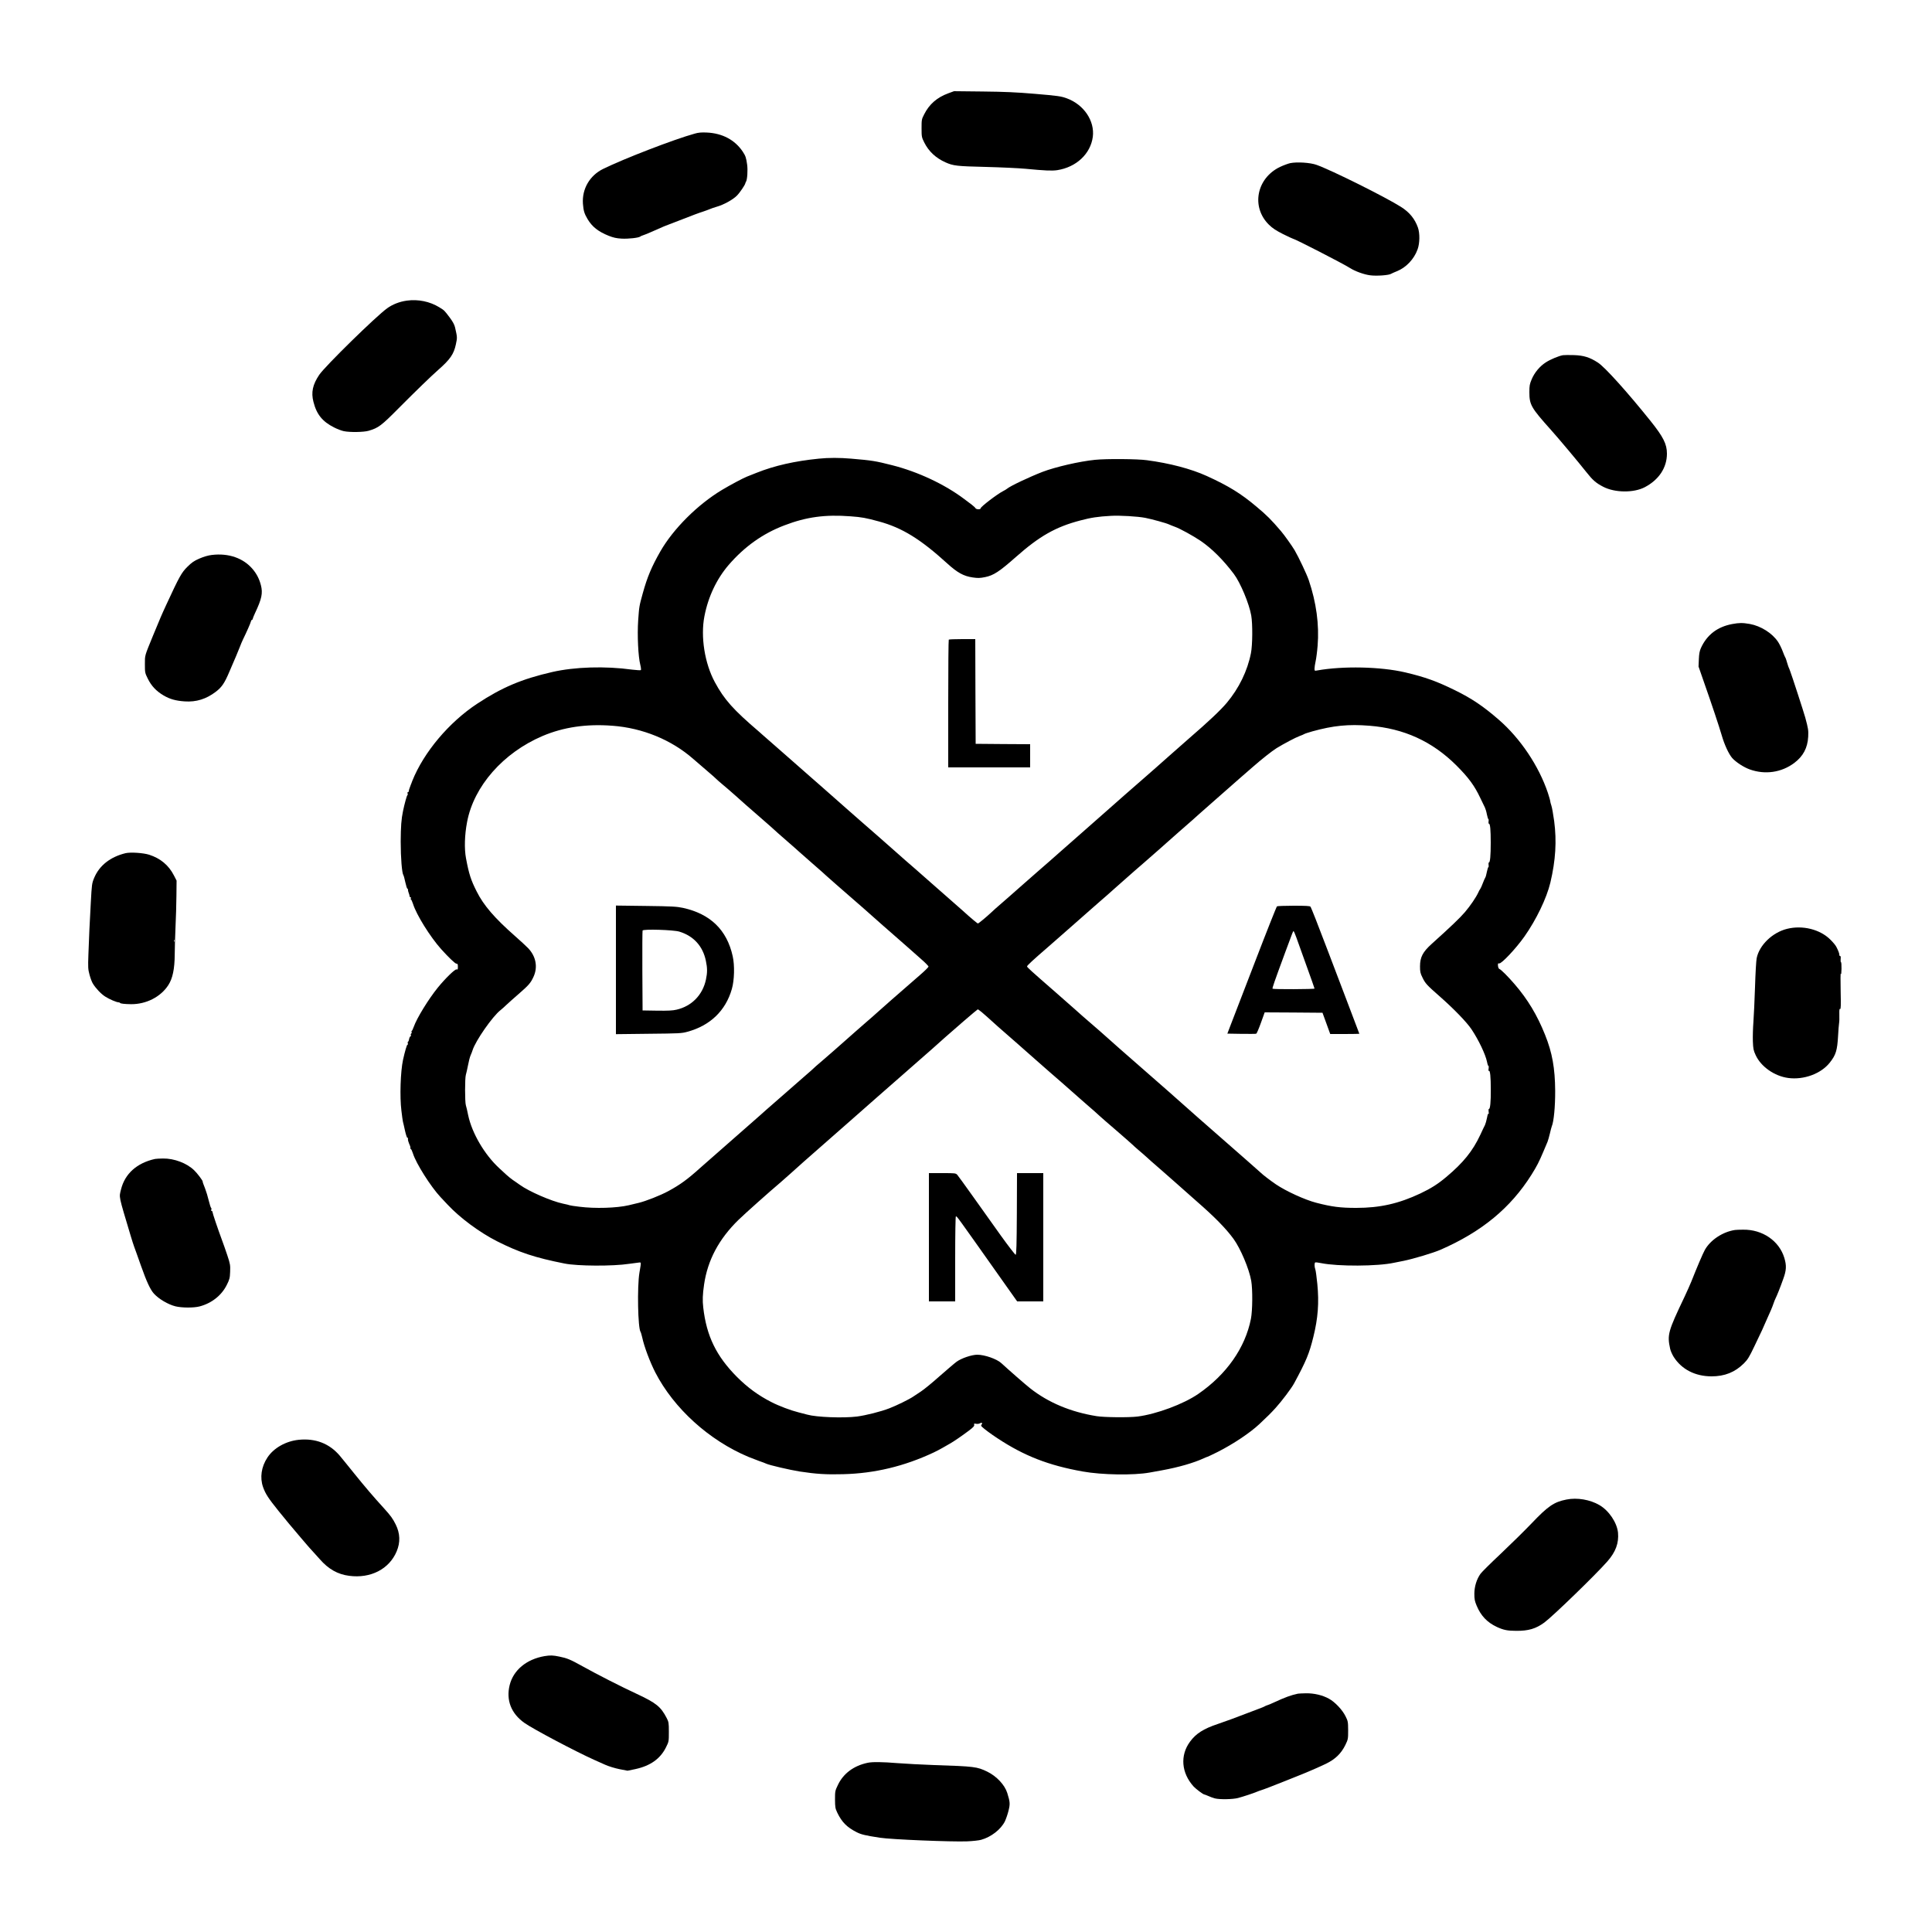 <?xml version="1.0" standalone="no"?>
<!DOCTYPE svg PUBLIC "-//W3C//DTD SVG 20010904//EN"
 "http://www.w3.org/TR/2001/REC-SVG-20010904/DTD/svg10.dtd">
<svg version="1.0" xmlns="http://www.w3.org/2000/svg"
 width="2500pt" height="2500pt" viewBox="0 0 2500 2500"
 preserveAspectRatio="xMidYMid meet">

<g transform="translate(0,2500) scale(0.1,-0.1)"
fill="#000000" stroke="none">
<path d="M12269 23792 c-144 -53 -245 -141 -310 -271 -33 -64 -34 -70 -34
-181 0 -111 2 -117 35 -184 58 -116 150 -201 275 -257 102 -45 145 -50 520
-59 198 -5 430 -16 515 -24 251 -24 341 -28 410 -18 247 38 432 211 461 432
26 206 -116 416 -335 497 -77 28 -111 33 -416 59 -235 20 -390 27 -675 30
l-370 4 -76 -28z"/>
<path d="M8990 23271 c-268 -74 -918 -325 -1186 -457 -173 -85 -274 -259 -261
-449 7 -91 18 -129 60 -200 60 -100 137 -161 273 -216 62 -24 99 -33 170 -37
87 -4 217 10 239 27 5 5 21 12 35 16 24 7 137 55 225 95 22 11 72 31 110 45
39 15 97 37 130 50 184 72 256 99 310 116 33 11 74 26 90 33 17 8 57 21 90 31
89 25 209 91 261 144 38 38 108 142 109 161 0 3 4 11 8 18 17 25 25 151 15
222 -13 91 -20 112 -57 168 -101 151 -263 238 -466 247 -67 3 -107 0 -155 -14z"/>
<path d="M16695 22889 c-27 -6 -87 -28 -132 -49 -304 -147 -376 -517 -144
-747 47 -46 89 -74 183 -122 68 -33 126 -61 131 -61 21 0 648 -322 737 -379
64 -41 180 -83 257 -93 83 -12 250 0 276 20 7 4 39 19 72 32 119 47 224 157
269 285 28 77 30 206 4 280 -40 113 -109 198 -218 267 -198 126 -904 478
-1095 545 -80 29 -252 40 -340 22z"/>
<path d="M5265 21110 c-95 -13 -184 -48 -255 -99 -148 -107 -804 -750 -879
-861 -85 -126 -107 -227 -75 -350 41 -163 117 -256 269 -332 39 -20 94 -41
123 -47 80 -17 258 -14 323 5 127 38 162 64 389 293 225 226 417 412 510 494
155 136 202 204 229 331 19 90 19 89 -11 221 -8 34 -29 73 -67 124 -75 99 -68
92 -137 135 -122 75 -274 106 -419 86z"/>
<path d="M20225 20404 c-53 -9 -162 -54 -222 -93 -78 -50 -146 -131 -183 -219
-26 -62 -30 -82 -30 -166 0 -164 22 -202 281 -491 103 -115 351 -411 453 -540
85 -108 127 -145 222 -194 151 -78 393 -80 536 -6 184 96 288 253 288 435 0
123 -47 216 -210 420 -303 378 -594 701 -683 758 -106 69 -185 93 -312 97 -60
2 -123 1 -140 -1z"/>
<path d="M10595 19065 c-310 -31 -572 -90 -805 -183 -41 -17 -98 -39 -126 -50
-54 -22 -217 -109 -319 -170 -317 -190 -632 -504 -800 -797 -113 -198 -169
-331 -227 -540 -47 -171 -47 -170 -60 -352 -13 -194 0 -471 28 -578 8 -32 11
-62 7 -66 -4 -4 -55 -1 -113 6 -350 48 -742 36 -1035 -31 -395 -91 -648 -198
-970 -410 -366 -241 -692 -629 -840 -999 -5 -11 -9 -23 -10 -27 -2 -5 -4 -10
-5 -13 -1 -3 -3 -8 -5 -12 -1 -5 -7 -21 -13 -36 -7 -16 -12 -35 -12 -43 0 -8
-5 -14 -11 -14 -6 0 -8 -7 -5 -17 4 -9 3 -19 -2 -22 -8 -5 -38 -114 -57 -206
-22 -104 -29 -201 -30 -395 0 -211 16 -409 35 -435 4 -5 16 -47 25 -92 10 -46
22 -83 27 -83 5 0 8 -6 7 -12 -1 -7 3 -26 9 -41 7 -16 12 -35 12 -43 0 -8 5
-14 11 -14 6 0 9 -7 5 -15 -3 -8 -2 -15 2 -15 5 0 16 -25 26 -55 44 -142 222
-427 363 -585 99 -110 183 -190 199 -190 16 0 19 -7 19 -40 0 -34 -2 -39 -17
-34 -20 6 -146 -117 -243 -236 -122 -151 -271 -394 -311 -507 -10 -29 -22 -53
-26 -53 -4 0 -5 -6 -2 -14 3 -8 1 -17 -5 -20 -6 -4 -8 -13 -4 -21 3 -8 0 -15
-5 -15 -6 0 -14 -16 -18 -35 -3 -19 -10 -35 -14 -35 -5 0 -6 -10 -3 -22 4 -13
2 -19 -3 -15 -7 7 -35 -88 -59 -198 -33 -153 -43 -478 -21 -655 8 -69 17 -134
20 -145 3 -11 16 -64 27 -117 12 -53 26 -95 31 -91 5 3 9 -3 7 -13 -2 -17 4
-38 28 -94 3 -8 5 -21 4 -27 -1 -7 2 -13 7 -13 4 0 16 -26 26 -57 40 -128 229
-427 356 -563 18 -19 60 -64 94 -100 160 -171 412 -357 636 -471 285 -144 491
-213 875 -289 168 -34 625 -36 835 -4 58 8 116 16 130 17 29 2 28 9 4 -133
-30 -180 -20 -717 15 -765 4 -5 13 -37 21 -70 25 -119 100 -318 170 -455 240
-465 695 -878 1205 -1092 39 -16 102 -40 140 -54 39 -13 79 -28 90 -34 40 -19
306 -81 432 -101 215 -33 347 -41 563 -35 407 10 790 102 1170 280 30 14 82
41 115 60 33 20 76 44 96 55 47 26 154 99 247 169 57 43 72 60 68 75 -4 17 -1
18 25 13 17 -3 38 0 49 6 23 15 38 4 22 -15 -9 -11 -8 -18 6 -31 30 -29 115
-92 199 -147 347 -229 661 -351 1103 -430 250 -45 659 -51 865 -14 17 3 89 16
160 29 215 39 412 96 542 156 24 11 46 20 50 20 3 0 63 29 132 63 199 101 415
245 536 358 118 111 145 138 210 209 80 88 207 256 241 320 156 289 195 382
249 601 60 243 75 440 51 686 -9 88 -20 173 -26 188 -12 32 -13 82 -1 89 4 3
39 -1 77 -9 218 -44 730 -42 944 5 25 5 81 17 125 25 123 25 384 103 475 143
534 233 907 541 1178 972 71 114 96 163 152 295 23 55 48 114 55 130 7 17 20
64 30 105 9 41 21 84 25 95 26 59 45 256 44 460 -2 293 -38 494 -131 725 -101
253 -224 458 -394 655 -86 100 -177 191 -198 197 -7 2 -15 20 -17 40 -2 30 0
35 15 31 29 -7 216 191 327 348 153 217 288 497 336 699 68 288 83 536 49 795
-12 88 -28 178 -36 200 -8 22 -14 48 -15 57 0 9 -14 58 -30 107 -117 349 -357
707 -637 949 -199 173 -349 274 -565 380 -236 116 -385 170 -643 231 -319 75
-808 85 -1142 25 -31 -6 -33 -5 -33 24 0 17 6 59 14 94 8 35 20 126 26 202 22
272 -16 558 -115 850 -26 76 -128 292 -183 387 -35 58 -133 196 -175 245 -128
150 -183 205 -317 317 -201 170 -362 269 -645 398 -203 92 -479 165 -775 204
-122 17 -526 20 -670 5 -200 -20 -512 -92 -680 -156 -172 -67 -420 -184 -460
-219 -8 -7 -31 -21 -50 -30 -76 -39 -290 -202 -290 -222 0 -18 -57 -17 -67 1
-4 8 -26 28 -48 45 -22 16 -66 49 -97 73 -253 191 -601 354 -933 438 -216 55
-260 62 -530 85 -152 13 -291 13 -420 0z m410 -746 c149 -11 197 -20 370 -67
298 -81 536 -228 880 -541 134 -122 214 -166 331 -183 68 -10 95 -9 160 4 110
22 185 71 400 261 305 270 515 389 832 472 139 37 230 51 397 60 114 7 348 -7
445 -26 86 -17 272 -68 307 -85 18 -8 52 -22 75 -30 66 -23 240 -119 336 -184
144 -99 290 -244 428 -427 84 -111 199 -386 225 -538 19 -110 17 -383 -4 -487
-45 -229 -155 -455 -313 -643 -80 -95 -231 -238 -489 -461 -44 -38 -161 -141
-260 -229 -98 -88 -236 -209 -306 -270 -128 -111 -396 -346 -524 -460 -38 -34
-171 -151 -295 -260 -124 -108 -259 -227 -300 -264 -41 -37 -165 -146 -275
-241 -110 -96 -202 -177 -205 -180 -3 -4 -79 -71 -170 -150 -175 -152 -199
-173 -233 -206 -50 -47 -155 -134 -162 -134 -8 0 -100 77 -195 164 -31 28
-121 107 -200 176 -80 69 -172 150 -205 180 -34 30 -128 113 -210 185 -83 71
-191 166 -240 210 -182 161 -323 285 -450 395 -71 63 -164 144 -205 180 -41
37 -133 118 -205 181 -71 62 -132 116 -135 119 -3 3 -57 51 -120 105 -63 55
-171 150 -240 211 -69 61 -179 157 -244 214 -66 57 -127 110 -136 119 -9 9
-30 27 -46 41 -335 286 -452 417 -574 643 -132 245 -186 588 -135 852 49 254
158 483 314 665 205 237 442 406 721 512 284 109 528 142 855 117z m-3081
-2710 c391 -29 764 -182 1046 -429 36 -31 117 -101 180 -155 63 -54 117 -101
120 -106 3 -4 39 -36 81 -71 42 -34 118 -101 170 -147 52 -46 110 -98 129
-115 19 -17 107 -94 195 -170 88 -77 165 -144 170 -150 6 -7 80 -72 165 -146
85 -74 157 -137 160 -141 3 -3 82 -72 175 -154 94 -81 172 -151 175 -155 4 -5
213 -188 480 -420 79 -69 181 -160 254 -225 6 -6 67 -59 136 -119 69 -60 157
-137 195 -171 39 -34 113 -100 165 -146 52 -45 95 -89 95 -97 0 -7 -50 -57
-112 -110 -231 -200 -558 -487 -568 -498 -5 -6 -64 -57 -130 -114 -66 -57
-127 -111 -136 -119 -9 -9 -40 -36 -69 -61 -29 -25 -60 -52 -69 -61 -9 -9 -70
-63 -136 -120 -66 -57 -125 -108 -131 -114 -6 -5 -35 -30 -64 -55 -29 -25 -61
-52 -69 -61 -9 -9 -56 -52 -106 -94 -49 -43 -121 -106 -160 -140 -38 -34 -128
-113 -200 -175 -71 -62 -139 -121 -150 -131 -11 -10 -45 -40 -75 -67 -30 -27
-116 -102 -190 -167 -74 -64 -166 -145 -205 -180 -38 -34 -131 -115 -205 -180
-74 -65 -156 -136 -181 -159 -164 -148 -260 -217 -409 -298 -105 -57 -293
-131 -386 -153 -38 -9 -96 -23 -129 -31 -155 -36 -434 -45 -638 -19 -65 8
-121 16 -126 19 -4 3 -43 12 -86 21 -151 32 -439 157 -558 243 -29 20 -70 50
-92 64 -22 15 -60 46 -85 69 -25 23 -65 60 -89 82 -191 176 -354 454 -403 687
-10 52 -24 110 -30 129 -13 44 -13 349 0 392 6 19 18 75 28 124 9 50 24 108
34 130 10 22 21 51 25 65 38 122 259 440 363 520 15 12 50 43 77 69 28 26 97
88 155 138 132 115 156 142 193 222 59 126 33 267 -71 374 -26 27 -101 96
-167 154 -265 233 -407 398 -497 578 -75 148 -100 226 -138 430 -23 122 -18
302 14 468 87 464 468 897 978 1114 270 114 566 158 902 132z m9797 0 c445
-35 812 -202 1125 -514 156 -156 234 -261 309 -421 26 -55 53 -110 60 -124 7
-14 19 -53 25 -87 7 -35 16 -63 20 -63 3 0 5 -13 2 -30 -2 -16 0 -30 6 -30 15
0 22 -80 22 -245 0 -166 -8 -255 -23 -255 -5 0 -7 -13 -5 -30 3 -16 1 -30 -2
-30 -4 0 -13 -28 -20 -62 -6 -35 -16 -68 -20 -73 -5 -6 -18 -37 -31 -70 -12
-33 -27 -67 -33 -75 -7 -8 -19 -31 -28 -51 -28 -61 -102 -170 -172 -252 -60
-71 -183 -189 -430 -411 -116 -105 -151 -172 -151 -291 0 -69 4 -89 32 -145
36 -75 56 -97 219 -240 188 -165 353 -336 416 -430 92 -138 180 -323 200 -420
6 -32 15 -57 19 -54 4 2 5 -12 2 -32 -4 -24 -3 -35 4 -31 15 9 24 -76 24 -243
1 -159 -8 -250 -24 -250 -6 0 -7 -15 -4 -37 4 -21 3 -32 -2 -25 -4 8 -12 -13
-19 -52 -7 -36 -19 -78 -26 -93 -8 -15 -36 -73 -61 -128 -99 -211 -220 -360
-440 -545 -108 -91 -198 -148 -335 -213 -280 -132 -523 -187 -830 -187 -206 0
-317 14 -520 67 -146 38 -390 150 -520 238 -72 49 -172 126 -190 145 -5 6
-267 236 -580 510 -189 165 -299 262 -420 370 -75 68 -252 223 -580 510 -213
186 -320 280 -420 370 -41 37 -131 116 -200 175 -69 59 -161 140 -205 180 -44
40 -157 139 -251 221 -335 292 -374 328 -374 339 0 11 80 85 264 244 28 24 83
72 121 106 39 35 131 116 205 180 74 65 169 148 210 185 41 37 93 82 115 101
62 53 209 182 215 189 3 3 61 55 130 115 69 61 130 114 136 120 6 5 26 23 45
39 19 16 52 45 75 65 41 37 48 43 194 170 47 41 87 77 90 80 3 4 77 69 165
146 88 76 167 146 176 154 9 9 45 41 80 72 35 31 145 128 244 215 99 88 227
200 283 249 57 50 134 116 170 148 115 101 253 210 311 246 95 58 244 137 296
156 28 10 55 22 61 26 6 5 53 20 105 35 271 75 467 95 740 73z m-5019 -3705
c23 -20 54 -46 68 -59 114 -104 161 -145 270 -240 69 -60 130 -114 136 -119 7
-6 38 -34 70 -62 33 -28 120 -105 194 -171 74 -65 209 -184 300 -262 91 -79
201 -176 245 -216 44 -39 98 -87 120 -105 43 -36 69 -60 126 -112 19 -18 116
-102 215 -187 98 -85 191 -166 205 -180 14 -14 52 -48 85 -76 32 -27 82 -70
109 -95 28 -26 68 -62 91 -81 22 -18 83 -72 135 -118 52 -46 123 -109 159
-140 35 -31 87 -76 115 -102 27 -25 91 -80 140 -124 232 -202 378 -351 476
-485 91 -125 203 -389 230 -545 19 -111 17 -383 -4 -490 -74 -375 -315 -720
-681 -972 -191 -132 -542 -262 -786 -293 -111 -14 -431 -11 -530 5 -335 54
-624 175 -859 360 -61 48 -272 232 -374 326 -58 54 -216 109 -311 109 -72 0
-207 -46 -268 -91 -25 -18 -124 -103 -220 -187 -95 -85 -204 -174 -243 -199
-38 -26 -82 -55 -98 -65 -51 -35 -218 -117 -310 -152 -111 -43 -304 -91 -418
-106 -178 -22 -524 -9 -644 25 -27 7 -79 21 -115 30 -97 24 -251 82 -348 132
-169 86 -308 188 -447 327 -266 268 -393 528 -435 897 -11 92 -8 168 11 299
46 314 191 587 445 835 72 71 406 369 544 485 41 35 95 83 120 106 58 54 280
250 446 395 73 63 221 193 329 289 109 96 275 243 369 325 95 83 243 213 331
290 87 77 179 158 205 180 51 43 272 239 330 292 83 75 416 362 422 362 3 1
26 -15 50 -35z"/>
<path d="M12277 16723 c-4 -3 -7 -377 -7 -830 l0 -823 530 0 530 0 0 150 0
150 -352 2 -353 3 -3 678 -2 677 -168 0 c-93 0 -172 -3 -175 -7z"/>
<path d="M7970 12450 l0 -832 423 5 c395 4 427 5 502 26 295 80 495 273 575
553 33 113 38 306 11 425 -75 340 -289 547 -643 625 -81 17 -142 21 -480 25
l-388 5 0 -832z m820 495 c185 -56 305 -188 344 -378 20 -94 20 -152 1 -242
-42 -199 -184 -345 -380 -390 -48 -12 -113 -15 -253 -13 l-187 3 -3 510 c-1
281 0 516 3 524 8 21 398 9 475 -14z"/>
<path d="M16524 13272 c-6 -4 -134 -326 -284 -717 -150 -390 -292 -759 -316
-820 l-42 -110 181 -3 c100 -1 186 -1 193 2 6 2 33 65 60 140 l49 136 374 -2
374 -3 50 -137 50 -138 189 0 c103 0 188 2 188 3 0 2 -75 199 -166 438 -91
239 -202 529 -245 644 -130 342 -211 549 -222 563 -7 9 -62 12 -216 12 -113 0
-211 -4 -217 -8z m251 -404 c16 -46 75 -211 132 -368 57 -157 103 -288 103
-292 0 -9 -534 -11 -543 -2 -6 6 18 76 161 464 111 300 103 280 111 280 4 0
20 -37 36 -82z"/>
<path d="M12020 8990 l0 -830 170 0 170 0 0 550 c0 326 4 550 9 550 16 0 -9
34 628 -867 l165 -233 169 0 169 0 0 830 0 830 -170 0 -170 0 -2 -527 c-2
-394 -6 -527 -15 -530 -6 -2 -94 112 -196 254 -101 142 -264 371 -362 508 -98
138 -187 260 -198 273 -20 21 -27 22 -194 22 l-173 0 0 -830z"/>
<path d="M2742 17819 c-46 -5 -104 -22 -160 -46 -72 -31 -99 -50 -158 -108
-75 -75 -102 -122 -272 -490 -67 -145 -70 -154 -172 -400 -111 -272 -105 -249
-105 -371 0 -108 1 -112 38 -187 46 -93 108 -159 202 -215 83 -49 159 -70 275
-78 150 -10 278 30 403 125 78 60 113 112 176 261 30 69 69 161 88 205 19 44
41 98 49 120 8 22 25 63 38 90 48 98 96 207 102 231 3 13 10 24 15 24 5 0 9 5
9 11 0 6 13 39 29 73 88 186 104 260 77 364 -20 78 -53 144 -105 206 -121 144
-312 211 -529 185z"/>
<path d="M22415 16925 c-192 -36 -327 -139 -405 -310 -17 -38 -24 -74 -27
-145 l-4 -95 66 -190 c106 -301 199 -581 234 -700 35 -122 91 -242 135 -293
48 -54 147 -119 227 -148 198 -71 410 -41 576 83 116 87 173 195 181 340 4 82
1 103 -38 248 -18 66 -177 555 -197 605 -4 8 -7 17 -7 20 -1 3 -4 10 -7 15 -4
6 -14 37 -24 70 -9 33 -20 65 -25 70 -4 6 -19 42 -34 82 -15 39 -41 92 -58
117 -74 112 -222 206 -366 232 -94 16 -136 16 -227 -1z"/>
<path d="M1625 13960 c-197 -48 -339 -159 -406 -319 -30 -72 -31 -83 -44 -320
-16 -290 -22 -421 -31 -671 -6 -171 -5 -191 15 -265 12 -44 31 -95 43 -113 38
-62 106 -134 160 -168 53 -34 146 -74 173 -74 8 0 16 -4 19 -8 5 -9 60 -15
141 -16 195 -2 383 93 482 245 57 86 83 212 84 399 0 74 5 232 10 350 6 118
11 303 12 410 l2 195 -35 68 c-67 131 -174 220 -320 267 -75 24 -242 35 -305
20z m632 -1142 c-3 -8 -6 -5 -6 6 -1 11 2 17 5 13 3 -3 4 -12 1 -19z"/>
<path d="M23125 12981 c-190 -47 -360 -211 -394 -381 -6 -30 -16 -197 -21
-370 -6 -173 -15 -378 -21 -455 -6 -77 -9 -189 -7 -250 4 -98 8 -117 36 -178
69 -150 243 -272 422 -296 201 -27 423 55 536 197 81 102 98 158 109 352 3 63
9 133 12 155 4 22 6 75 4 118 -1 60 1 77 10 71 10 -6 11 47 7 237 -3 134 -2
233 2 219 5 -17 8 5 9 63 1 48 -2 87 -7 87 -4 0 -6 18 -4 40 3 26 0 40 -7 40
-7 0 -11 6 -10 13 2 14 -13 56 -39 105 -9 19 -43 60 -76 92 -133 134 -360 191
-561 141z"/>
<path d="M2005 10003 c-234 -52 -389 -191 -439 -394 -26 -108 -36 -63 126
-604 16 -55 37 -118 45 -140 8 -22 49 -134 89 -249 72 -203 119 -304 166 -356
63 -69 183 -140 279 -164 82 -20 236 -21 312 -1 156 41 285 143 352 279 35 70
40 88 43 170 3 84 1 100 -36 211 -22 66 -54 158 -72 205 -53 144 -120 341
-120 356 0 8 -5 14 -11 14 -6 0 -8 7 -5 17 4 9 3 19 -2 22 -5 3 -19 47 -31 96
-12 50 -32 117 -45 150 -29 74 -34 89 -33 95 3 11 -70 108 -111 147 -95 92
-258 154 -403 152 -46 -1 -93 -3 -104 -6z"/>
<path d="M22450 9084 c-158 -24 -316 -128 -389 -257 -26 -47 -103 -227 -176
-412 -15 -38 -55 -126 -87 -195 -215 -451 -226 -491 -186 -675 6 -27 27 -74
46 -104 103 -161 277 -250 488 -251 171 0 304 53 419 167 50 50 70 82 137 223
104 216 110 230 153 330 21 47 47 108 60 135 12 28 28 68 35 90 7 22 19 51 26
65 17 33 57 132 99 250 41 112 44 172 15 270 -66 223 -283 372 -535 368 -44 0
-91 -2 -105 -4z"/>
<path d="M3865 6369 c-166 -17 -324 -106 -405 -230 -79 -120 -99 -259 -56
-382 32 -89 67 -143 203 -312 111 -137 146 -179 283 -340 38 -44 78 -91 90
-105 11 -14 38 -43 58 -65 21 -22 66 -72 101 -112 110 -126 230 -195 379 -214
278 -37 519 87 615 317 49 116 45 232 -13 348 -38 76 -63 111 -149 206 -140
153 -256 290 -389 455 -75 94 -159 196 -186 229 -134 157 -314 227 -531 205z"/>
<path d="M20270 5596 c-162 -32 -238 -84 -455 -312 -88 -92 -265 -266 -394
-388 -129 -121 -246 -237 -262 -259 -51 -70 -81 -167 -81 -261 0 -70 5 -94 30
-154 55 -131 136 -216 262 -275 85 -39 136 -50 250 -50 159 -1 253 27 363 107
109 80 663 617 816 791 108 123 150 237 138 372 -13 130 -117 285 -240 357
-121 71 -290 100 -427 72z"/>
<path d="M7047 3570 c-234 -40 -404 -181 -452 -375 -48 -195 19 -368 192 -490
110 -78 656 -367 903 -478 30 -13 93 -41 139 -62 49 -22 128 -46 188 -58 l103
-20 102 21 c194 42 323 134 396 282 37 74 37 76 37 200 0 118 -2 128 -29 180
-76 146 -134 193 -386 311 -207 96 -509 250 -705 359 -154 86 -198 104 -298
124 -82 17 -115 18 -190 6z"/>
<path d="M16795 3084 c-92 -20 -162 -45 -320 -118 -27 -13 -61 -27 -75 -31
-14 -4 -29 -11 -35 -15 -5 -4 -41 -19 -80 -33 -38 -14 -104 -39 -145 -55 -163
-63 -270 -102 -381 -140 -186 -62 -283 -124 -360 -229 -131 -177 -113 -405 47
-581 30 -32 123 -102 137 -102 4 0 26 -9 50 -19 23 -11 62 -25 87 -32 61 -16
232 -13 300 5 64 17 202 62 245 81 17 7 41 16 55 20 31 9 173 64 305 117 55
22 132 53 170 68 105 41 281 117 365 158 120 59 194 131 249 242 35 73 36 78
36 190 -1 110 -2 118 -34 182 -41 83 -137 185 -215 227 -83 46 -191 71 -295
70 -47 -1 -95 -3 -106 -5z"/>
<path d="M11225 2189 c-178 -38 -312 -138 -382 -285 -37 -77 -38 -82 -38 -189
1 -100 3 -115 29 -170 59 -123 125 -190 252 -254 57 -29 110 -42 299 -71 147
-23 933 -55 1130 -47 72 3 153 12 181 20 129 36 254 133 307 238 14 30 36 92
47 138 22 88 21 111 -16 230 -33 105 -138 217 -259 276 -132 64 -166 68 -685
85 -162 6 -376 17 -475 25 -196 16 -328 18 -390 4z"/>
</g>
</svg>
